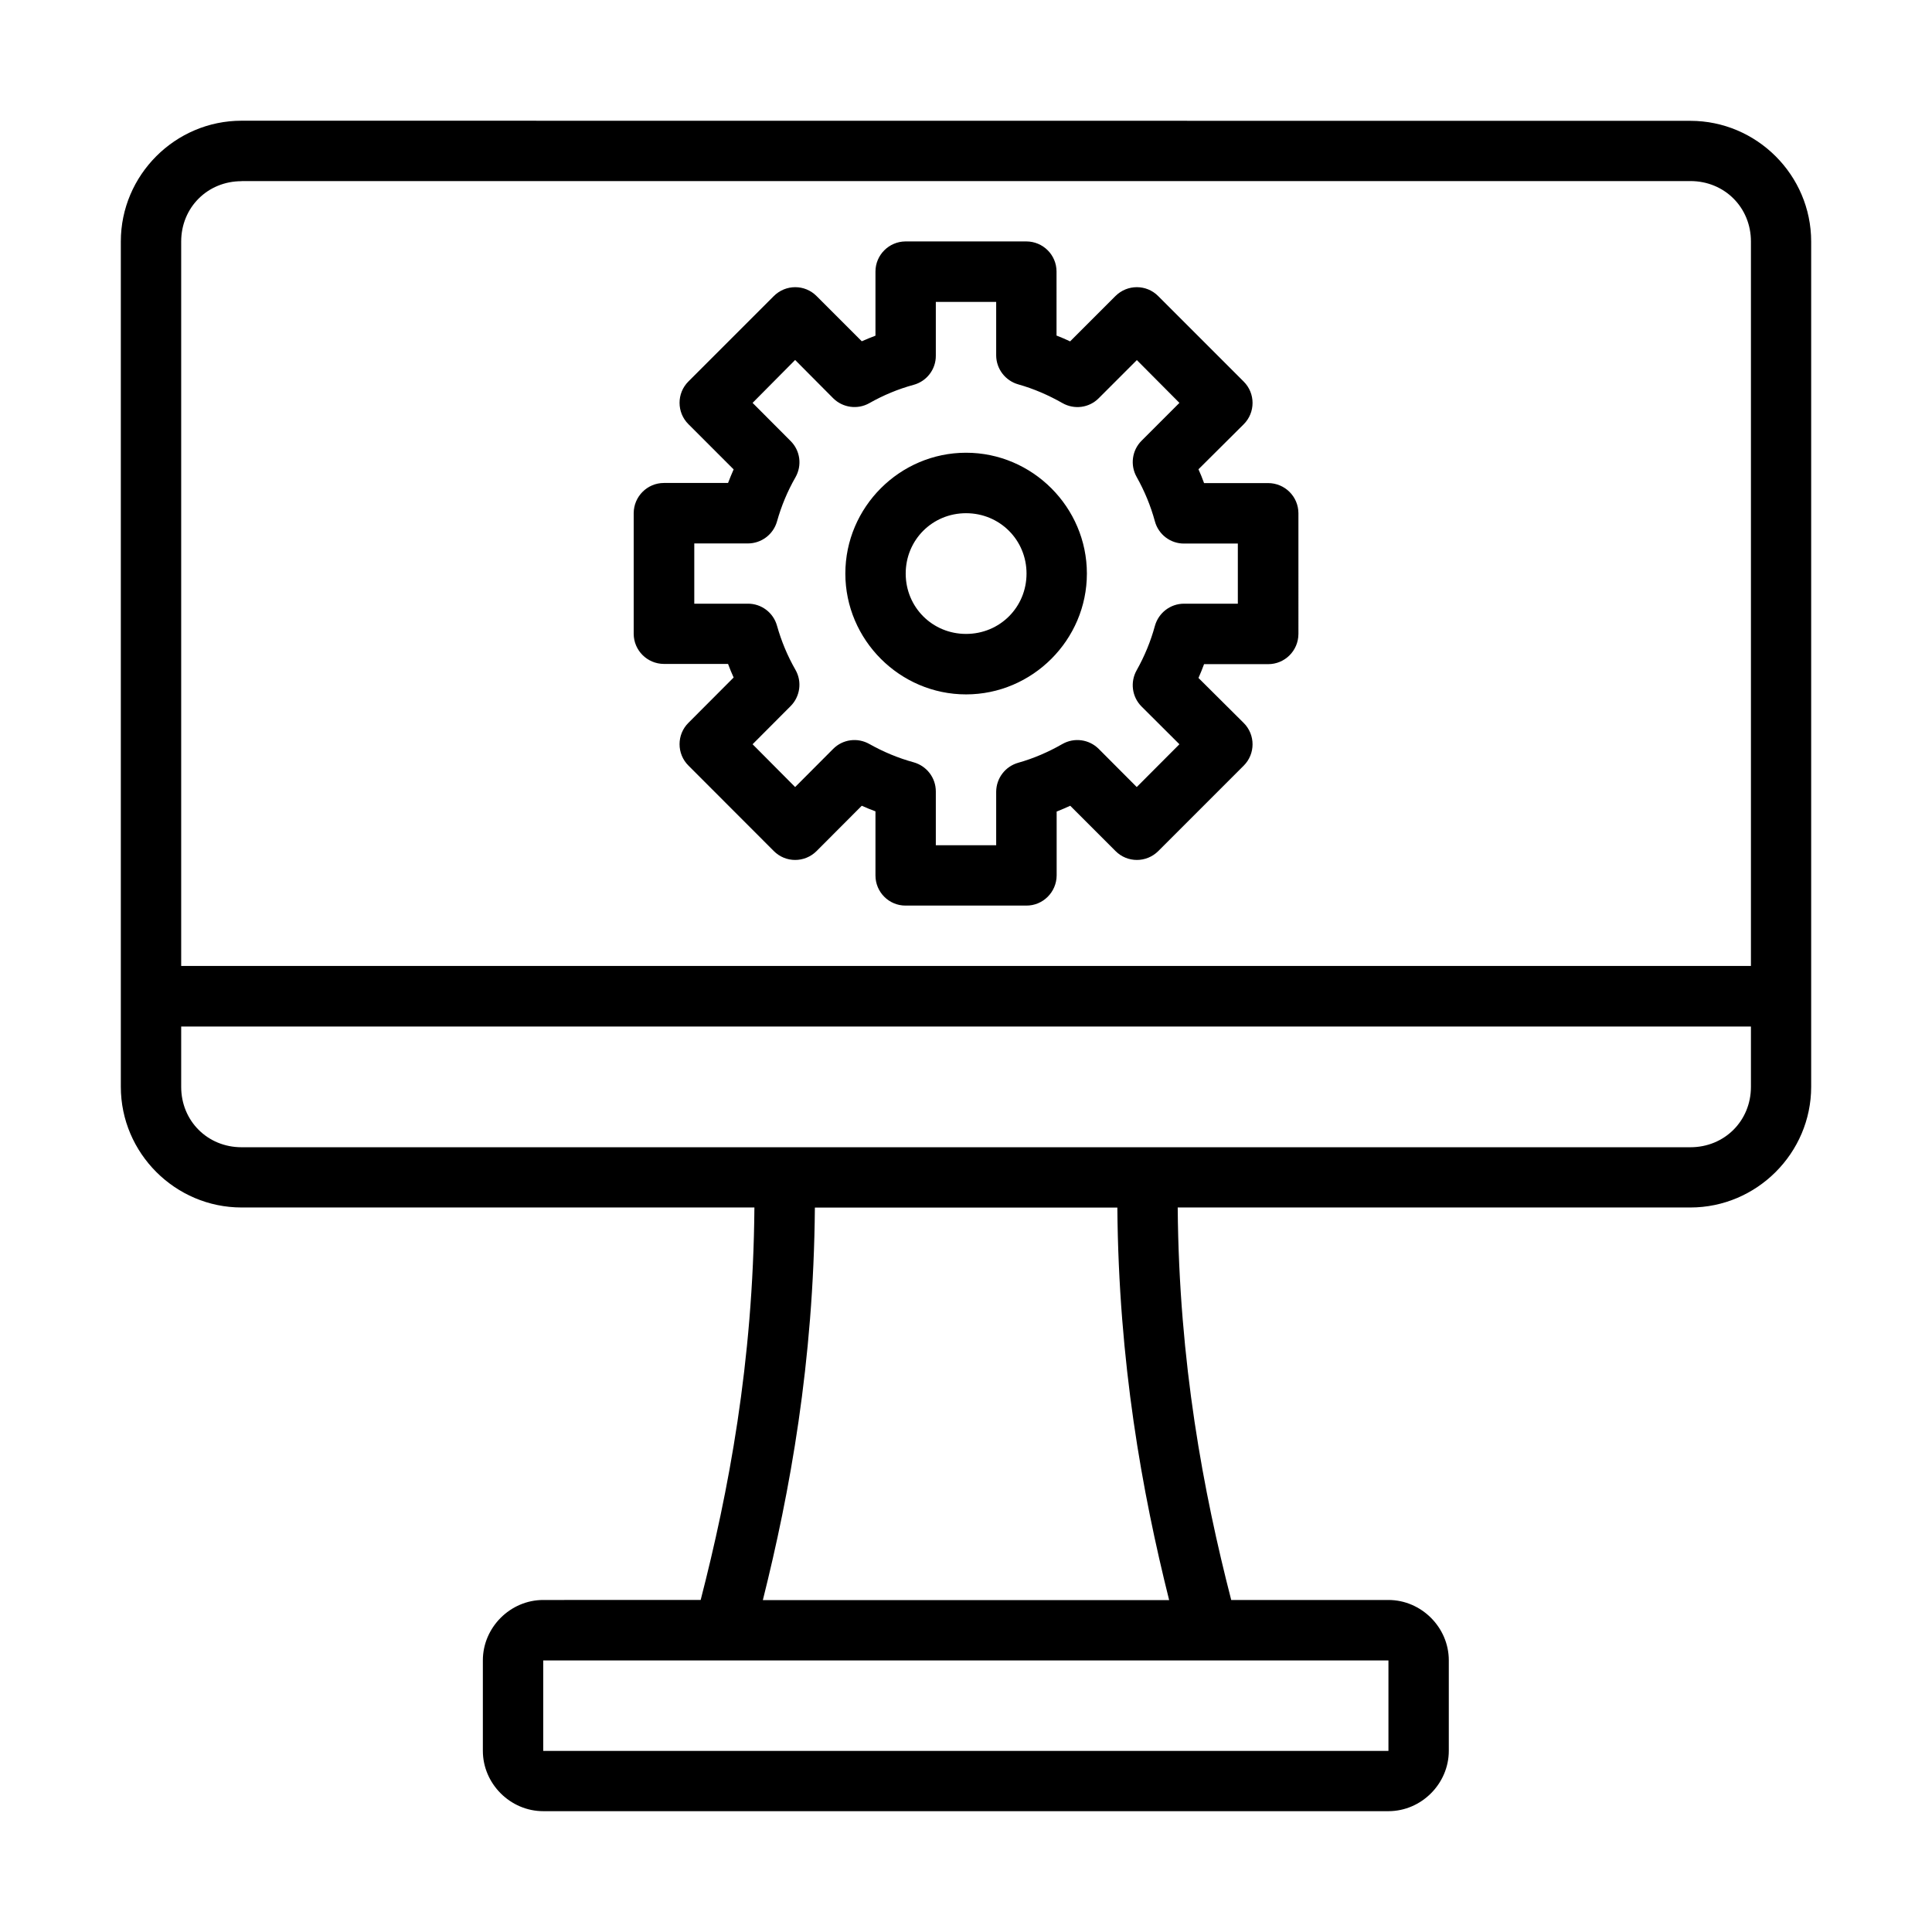 <svg xmlns="http://www.w3.org/2000/svg" width="64" height="64" viewBox="0 0 16.933 16.933" id="app">
  <path d="m 2.117,1.058 c -0.582,0 -1.058,0.477 -1.058,1.058 v 7.409 c 0,0.582 0.477,1.058 1.058,1.058 h 4.495 c -0.011,1.363 -0.228,2.496 -0.471,3.44 H 4.761 c -0.289,0 -0.529,0.241 -0.529,0.529 v 0.793 c 0,0.289 0.241,0.529 0.529,0.529 h 7.408 c 0.289,0 0.529,-0.241 0.529,-0.529 v -0.793 c 0,-0.289 -0.241,-0.529 -0.529,-0.529 h -1.378 c -0.243,-0.944 -0.458,-2.077 -0.469,-3.44 h 4.493 c 0.582,0 1.059,-0.477 1.059,-1.058 V 2.117 c 0,-0.582 -0.477,-1.058 -1.059,-1.058 z m 0,0.529 H 14.816 c 0.298,0 0.53,0.231 0.53,0.529 V 8.466 H 1.588 V 2.117 c 0,-0.298 0.231,-0.529 0.529,-0.529 z M 7.936,2.116 C 7.791,2.117 7.673,2.235 7.673,2.38 v 0.562 c -0.04,0.015 -0.081,0.032 -0.12,0.049 L 7.157,2.595 c -0.103,-0.104 -0.271,-0.104 -0.375,0 L 6.034,3.343 c -0.104,0.103 -0.104,0.272 0,0.375 l 0.396,0.396 c -0.018,0.039 -0.033,0.079 -0.049,0.119 H 5.818 c -0.145,5.821e-4 -0.263,0.118 -0.264,0.264 v 1.058 c 5.821e-4,0.145 0.118,0.263 0.264,0.264 H 6.381 c 0.015,0.04 0.031,0.08 0.049,0.119 L 6.034,6.335 c -0.104,0.103 -0.104,0.272 0,0.375 L 6.782,7.459 c 0.103,0.104 0.271,0.104 0.375,0 L 7.553,7.062 c 0.039,0.018 0.08,0.034 0.12,0.049 V 7.673 C 7.673,7.819 7.791,7.937 7.936,7.937 H 8.995 C 9.141,7.938 9.26,7.819 9.261,7.673 v -0.56 c 0.04,-0.016 0.08,-0.033 0.119,-0.051 l 0.397,0.397 c 0.103,0.104 0.271,0.104 0.375,0 l 0.748,-0.748 c 0.104,-0.103 0.104,-0.272 0,-0.375 l -0.396,-0.394 c 0.018,-0.04 0.034,-0.081 0.049,-0.121 h 0.561 c 0.146,5.556e-4 0.265,-0.117 0.266,-0.264 V 4.498 c -5.82e-4,-0.146 -0.119,-0.264 -0.266,-0.264 h -0.561 c -0.015,-0.041 -0.031,-0.082 -0.049,-0.121 l 0.396,-0.394 c 0.104,-0.103 0.104,-0.272 0,-0.375 L 10.151,2.595 c -0.103,-0.104 -0.271,-0.104 -0.375,0 l -0.397,0.397 c -0.039,-0.018 -0.079,-0.036 -0.119,-0.051 V 2.38 C 9.26,2.234 9.141,2.116 8.995,2.116 Z M 8.202,2.646 h 0.529 v 0.469 c 5.557e-4,0.118 0.08,0.222 0.194,0.254 0.135,0.038 0.264,0.094 0.387,0.164 0.104,0.059 0.234,0.042 0.318,-0.043 l 0.334,-0.334 0.373,0.375 -0.332,0.332 c -0.084,0.084 -0.101,0.214 -0.043,0.317 0.069,0.123 0.123,0.253 0.16,0.389 0.031,0.115 0.136,0.196 0.256,0.195 h 0.471 v 0.527 h -0.471 c -0.12,-1.9e-4 -0.224,0.08 -0.256,0.195 -0.037,0.136 -0.091,0.266 -0.16,0.389 -0.058,0.103 -0.041,0.233 0.043,0.317 L 10.337,6.523 9.963,6.898 9.63,6.564 C 9.545,6.479 9.415,6.462 9.311,6.521 9.189,6.591 9.06,6.647 8.925,6.685 8.811,6.717 8.732,6.82 8.731,6.939 V 7.408 H 8.202 V 6.937 c 1.798e-4,-0.12 -0.08,-0.224 -0.195,-0.256 -0.135,-0.037 -0.264,-0.091 -0.387,-0.16 -0.104,-0.059 -0.234,-0.042 -0.318,0.043 L 6.969,6.898 6.596,6.523 6.929,6.189 c 0.084,-0.084 0.102,-0.215 0.043,-0.318 -0.07,-0.122 -0.124,-0.252 -0.162,-0.387 -0.032,-0.115 -0.137,-0.194 -0.256,-0.193 H 6.085 V 4.763 h 0.469 c 0.119,4.498e-4 0.224,-0.079 0.256,-0.193 0.038,-0.135 0.092,-0.265 0.162,-0.387 0.059,-0.104 0.042,-0.234 -0.043,-0.318 L 6.596,3.531 6.969,3.155 7.302,3.49 c 0.084,0.084 0.215,0.102 0.318,0.043 0.122,-0.069 0.251,-0.123 0.387,-0.16 0.115,-0.031 0.196,-0.136 0.195,-0.256 z m 0.265,1.322 c -0.581,0 -1.058,0.477 -1.058,1.059 0,0.581 0.477,1.059 1.058,1.059 0.581,0 1.059,-0.477 1.059,-1.059 0,-0.581 -0.477,-1.059 -1.059,-1.059 z m 0,0.53 c 0.295,0 0.53,0.234 0.53,0.529 0,0.295 -0.234,0.529 -0.53,0.529 -0.295,0 -0.529,-0.234 -0.529,-0.529 0,-0.295 0.234,-0.529 0.529,-0.529 z m -6.879,4.499 h 13.758 v 0.529 c 0,0.298 -0.232,0.529 -0.53,0.529 H 2.117 c -0.298,0 -0.529,-0.231 -0.529,-0.529 z M 7.142,10.584 H 9.793 c 0.011,1.357 0.217,2.493 0.454,3.44 H 6.686 c 0.237,-0.946 0.445,-2.083 0.456,-3.44 z m -2.381,3.969 h 7.408 v 0.793 H 4.761 Z"></path>
</svg>
